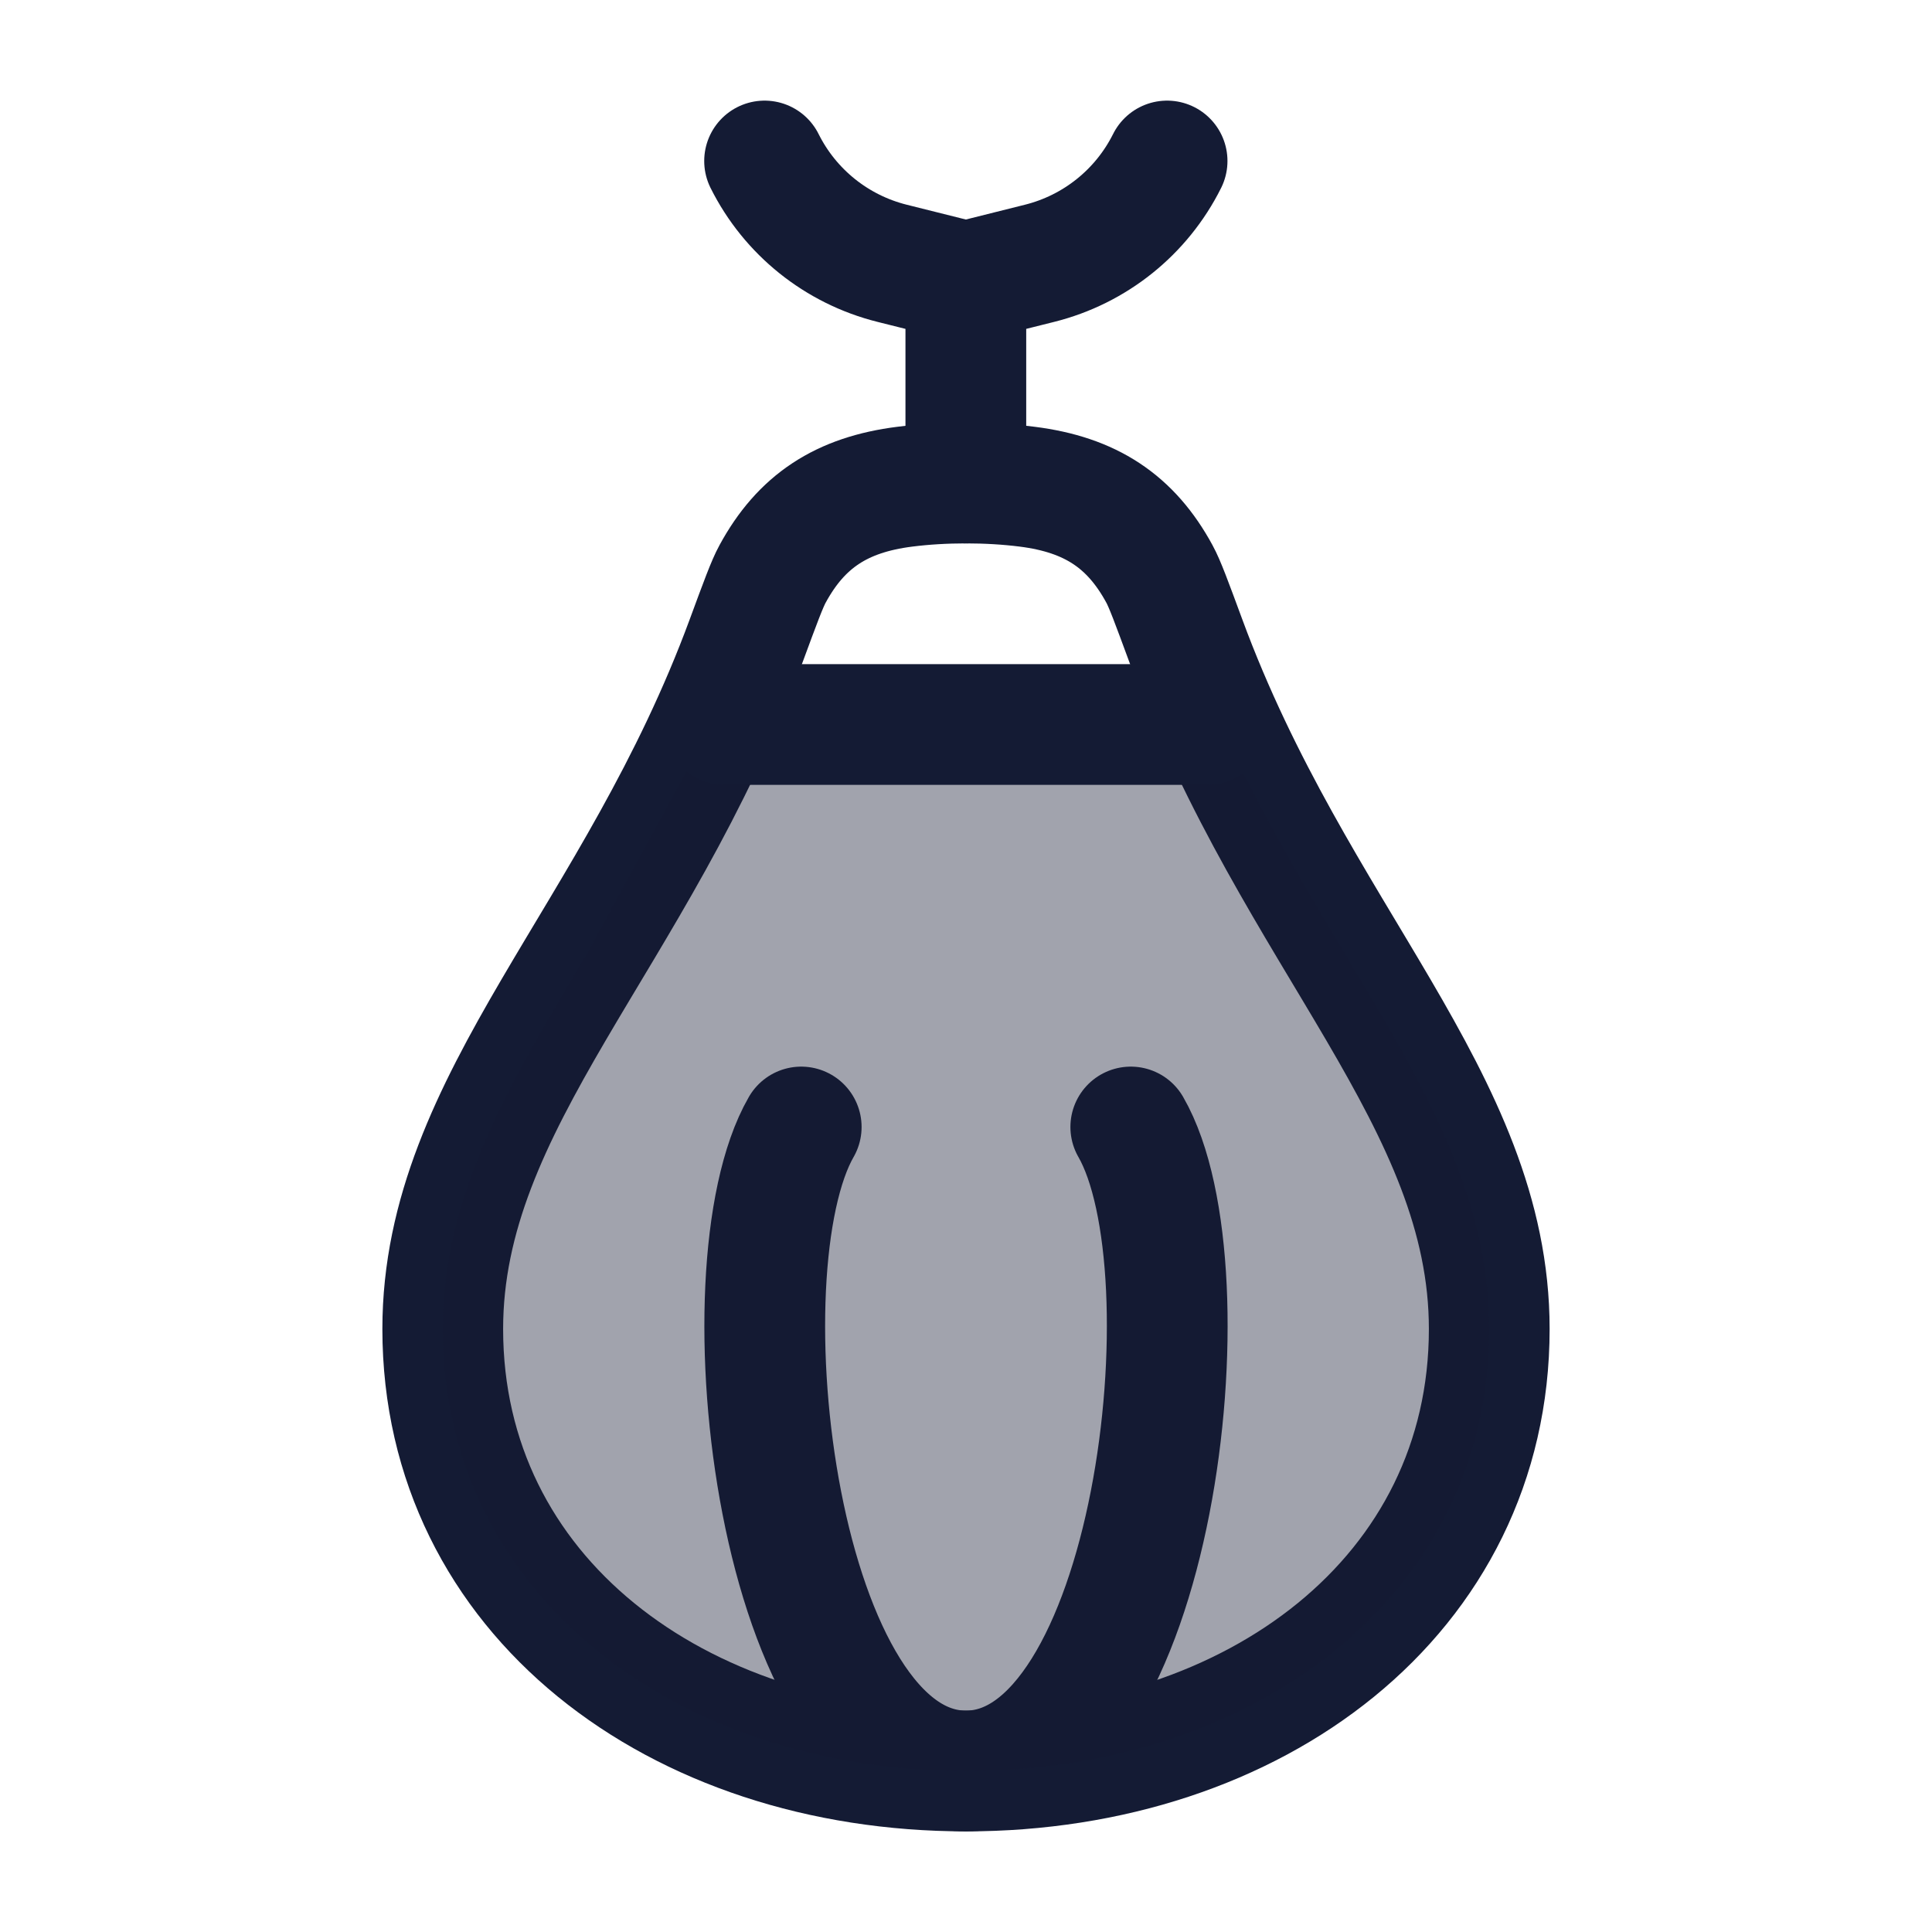 <svg width="24" height="24" viewBox="0 0 24 24" fill="none" xmlns="http://www.w3.org/2000/svg">
<path d="M12 22C8.41 22 5.5 19.818 5.5 16.509C5.5 13.661 7.91 11.647 9.271 7.955C9.444 7.486 9.53 7.252 9.597 7.13C9.952 6.476 10.453 6.145 11.239 6.046C11.719 5.985 12.281 5.985 12.761 6.046C13.546 6.145 14.048 6.476 14.403 7.13C14.47 7.252 14.556 7.486 14.729 7.955C16.09 11.647 18.5 13.661 18.5 16.509C18.5 19.817 15.59 22 12 22Z" stroke="#141B34" stroke-width="1.5"/>
<path d="M9.953 14C8.93 15.778 9.651 22 11.999 22C14.344 22 15.072 15.778 14.047 14" stroke="#141B34" stroke-width="1.5" stroke-linecap="round"/>
<path d="M11.998 6V3.5M11.998 3.5L12.913 3.271C13.602 3.099 14.181 2.635 14.498 2M11.998 3.5L11.083 3.271C10.394 3.099 9.815 2.635 9.498 2" stroke="#141B34" stroke-width="1.5" stroke-linecap="round" stroke-linejoin="round"/>
<path opacity="0.4" d="M7.288 11.854C6.328 13.456 5.5 14.839 5.5 16.509C5.5 19.818 8.41 22 12 22C15.59 22 18.5 19.817 18.5 16.509C18.5 14.839 17.672 13.456 16.712 11.853C16.196 10.992 15.642 10.067 15.159 9H8.844L7.288 11.854Z" fill="#141B34"/>
<path d="M15 9H9" stroke="#141B34" stroke-width="1.5" stroke-linecap="round" stroke-linejoin="round"/>
</svg>
